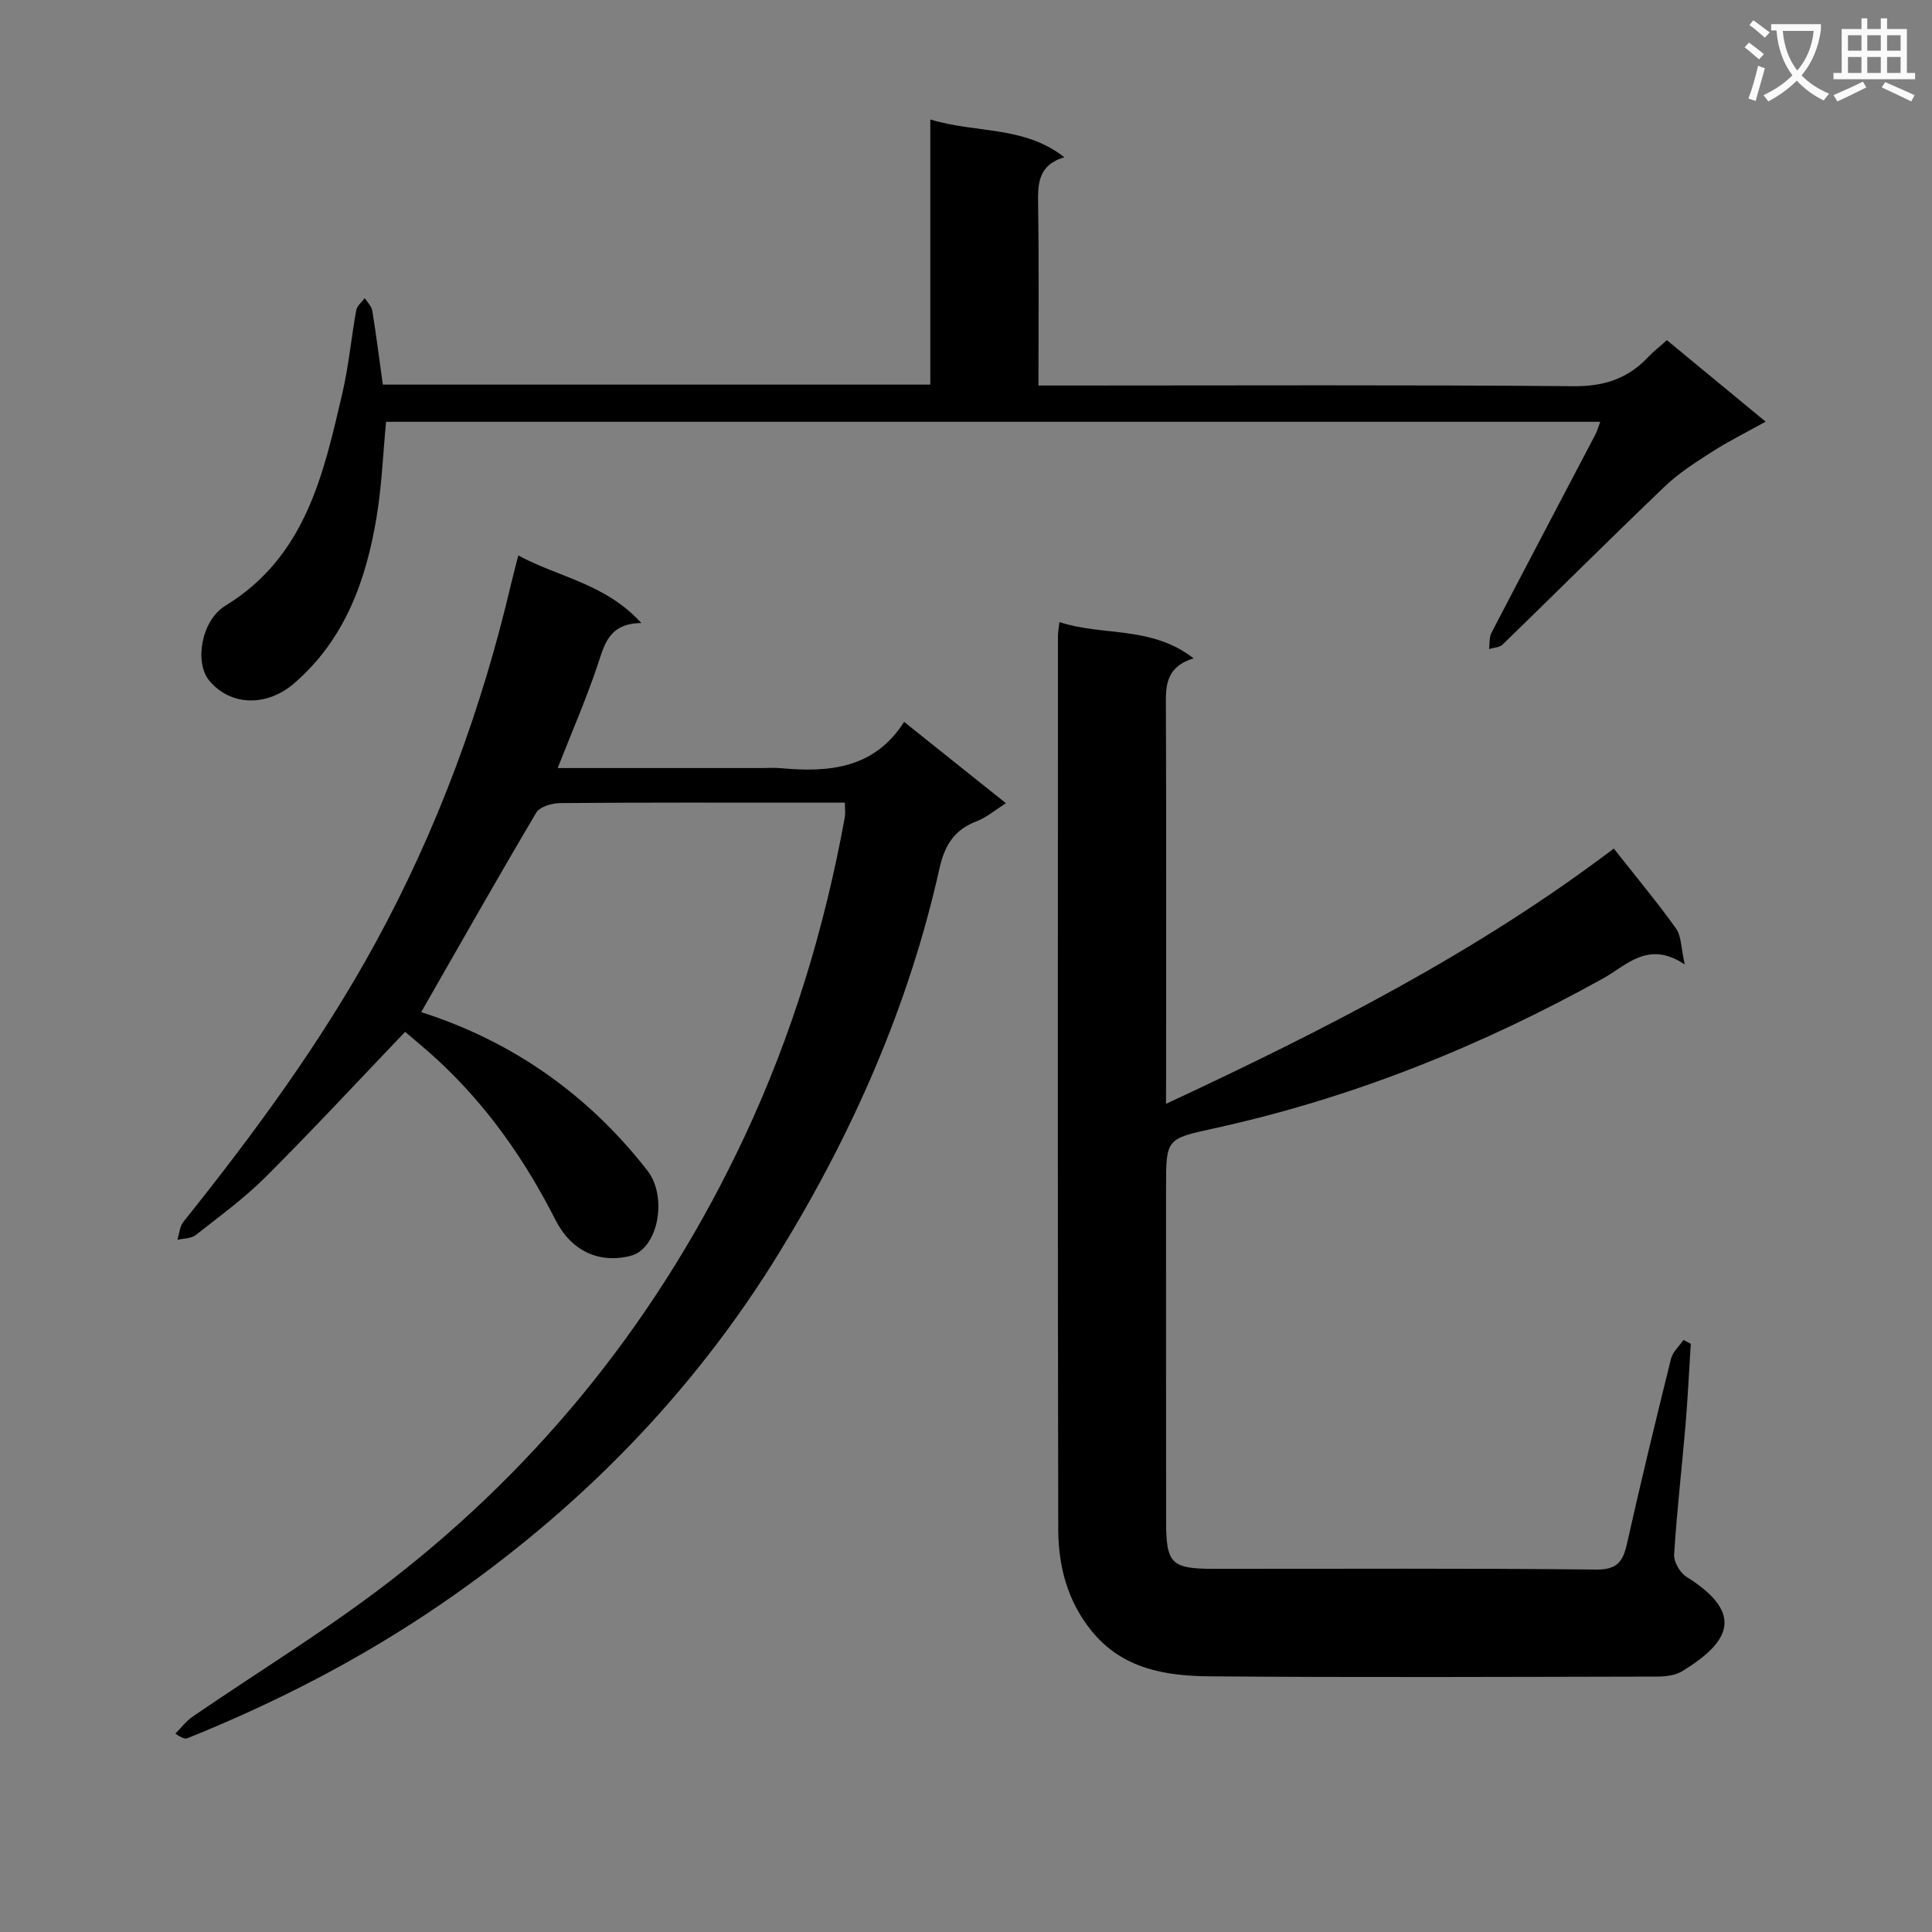 <svg enable-background="new 0 0 400 400" viewBox="0 0 400 400" xmlns="http://www.w3.org/2000/svg"><rect x="0" y="0" width="400" height="400" fill="#808080" stroke="none"/><path d="m362.1 8.8c1.1.8 2.1 1.6 3.1 2.4l-1 1.1c-1.3-1.1-2.3-2-3-2.5zm1.9 4.8c.5.2.9.4 1.4.5-.6 2.3-1.3 4.5-1.9 6.8l-1.5-.5c.8-2.1 1.4-4.3 2-6.8zm-1-9.4c1.3.9 2.4 1.8 3.4 2.5l-1 1.1c-1.4-1.2-2.4-2.1-3.2-2.6zm3.7 2.2v-1.4h10.3v1.2c-.5 3.6-1.8 6.8-4 9.4 1.5 1.6 3.4 2.8 5.7 3.8-.3.4-.7.8-1.1 1.4-2.3-1.1-4.1-2.5-5.6-4.1-1.6 1.6-3.6 3.1-5.9 4.3-.3-.5-.7-.9-1-1.3 2.4-1.1 4.4-2.5 6-4.1-1.9-2.5-3-5.6-3.3-9.3h-1.1zm8.8 0h-6.4c.3 3.3 1.3 6 3 8.2 2-2.3 3.1-5.1 3.4-8.2z" fill="#fafafb"/><path d="m385.3 3.8h1.3v2.2h2.8v-2.2h1.3v2.2h4.1v9.1h1.7v1.3h-16.9v-1.3h1.7v-9.1h4.1v-2.2zm.4 13.1.7 1.2c-1.8.9-3.8 1.9-6 2.9-.2-.4-.5-.8-.8-1.3 2.3-1 4.3-1.9 6.1-2.8zm-3.1-6.4h2.8v-3.2h-2.8zm0 4.6h2.8v-3.3h-2.8zm4-4.6h2.8v-3.2h-2.8zm0 4.6h2.8v-3.3h-2.8zm3.7 1.9c2.1.9 4.1 1.8 6.1 2.7l-.7 1.3c-2.2-1.1-4.2-2-6.1-2.9zm3.2-9.7h-2.8v3.2h2.8zm-2.8 7.8h2.8v-3.3h-2.8z" fill="#fafafb"/><g fill="#010000"><path d="m241.41 228.54c33.05-15.41 64.49-31.45 92.71-52.86 4.57 5.81 8.93 11.03 12.88 16.55 1.11 1.55 1.02 3.96 1.81 7.45-7.58-5.07-12.02.18-16.9 2.89-25.42 14.11-52.12 24.83-80.56 31.05-9.93 2.17-9.93 2.15-9.93 12.3 0 23-.01 46 .01 68.99.01 8.87 1.03 9.9 10.01 9.9 26.33.02 52.66-.14 78.99.15 4.45.05 5.6-1.69 6.43-5.41 2.87-12.79 5.95-25.53 9.11-38.25.35-1.42 1.7-2.59 2.58-3.88.5.27 1.01.54 1.51.8-.36 5.6-.62 11.21-1.09 16.8-.76 8.94-1.8 17.86-2.36 26.81-.1 1.52 1.21 3.79 2.55 4.63 12.34 7.72 8.74 13.64-.86 19.54-1.44.88-3.46 1.12-5.21 1.12-30.83.06-61.66.2-92.49-.05-9.21-.07-18.26-1.49-24.68-9.5-4.95-6.16-6.8-13.38-6.82-20.92-.13-61.66-.07-123.32-.06-184.99 0-.81.17-1.62.31-2.86 8.94 2.95 19 .69 27.77 7.5-6.18 1.93-5.75 6.28-5.73 10.7.09 25 .04 50 .04 74.99-.02 1.82-.02 3.63-.02 6.55z"/><path d="m87.2 209.55c18.82 6.01 34.5 16.99 46.82 32.78 4.29 5.5 2.22 16.24-3.46 17.68-6.55 1.66-12.29-1.02-15.54-7.41-6.3-12.42-14.17-23.68-24.43-33.16-2.3-2.13-4.74-4.11-6.71-5.81-9.69 10.13-19.06 20.24-28.81 29.98-4.45 4.45-9.61 8.21-14.57 12.11-.94.73-2.5.67-3.77.97.39-1.24.46-2.74 1.22-3.69 14.66-18.34 28.56-37.19 39.84-57.88 12.81-23.49 21.95-48.33 28.05-74.33.42-1.77.9-3.53 1.47-5.79 8.29 4.51 18.03 5.8 25.47 13.99-6.91.07-7.69 4.71-9.2 9.14-2.34 6.87-5.23 13.55-8.12 20.89h42.16c1.33 0 2.68-.1 4 .02 9.96.91 19.34.16 25.57-9.58 7.26 5.8 13.99 11.17 21.08 16.84-2.27 1.43-4.03 2.96-6.08 3.74-4.62 1.77-6.6 4.92-7.69 9.79-6.35 28.48-18.01 54.85-33.23 79.62-18.03 29.34-41.72 53.35-70.13 72.78-16.41 11.22-33.94 20.24-52.33 27.65-.42.17-.95.09-2.51-.95 1.19-1.19 2.24-2.6 3.61-3.54 13.57-9.31 27.69-17.89 40.69-27.93 31.89-24.61 56.35-55.52 73.45-91.93 9.9-21.08 16.68-43.35 20.86-66.33.14-.79.02-1.62.02-3.02-2.55 0-5 0-7.45 0-17.16 0-34.32-.06-51.48.09-1.7.01-4.23.74-4.97 1.97-8.02 13.54-15.78 27.26-23.83 41.31z"/><path d="m79.26 79.63h113.35c0-18.14 0-36.18 0-54.9 9.48 2.92 19.33 1.24 27.75 7.82-5.52 1.66-5.5 5.59-5.43 9.91.19 12.28.07 24.56.07 37.36h6.4c34.82 0 69.65-.16 104.47.14 6.33.05 11.24-1.62 15.44-6.11 1.02-1.08 2.21-2 3.8-3.42 6.61 5.46 13.22 10.91 20.45 16.87-4.01 2.23-7.64 4.02-11.02 6.19-3.42 2.19-6.92 4.41-9.83 7.19-11.31 10.81-22.37 21.86-33.6 32.76-.64.62-1.86.64-2.81.94.15-1.13.01-2.42.5-3.38 7.13-13.71 14.34-27.38 21.52-41.07.37-.7.57-1.49.99-2.6-83.94 0-167.48 0-251.38 0-.62 6.51-.88 13.12-1.94 19.6-2.18 13.18-6.53 25.41-17.07 34.53-5.73 4.96-13.31 4.72-17.66-.63-2.95-3.63-1.69-12.31 3.43-15.44 16.57-10.16 20.27-27.13 24.2-44.01 1.31-5.64 1.83-11.47 2.87-17.18.16-.9 1.15-1.65 1.76-2.47.54.86 1.41 1.67 1.56 2.6.81 5.03 1.46 10.1 2.18 15.3z"/></g></svg>